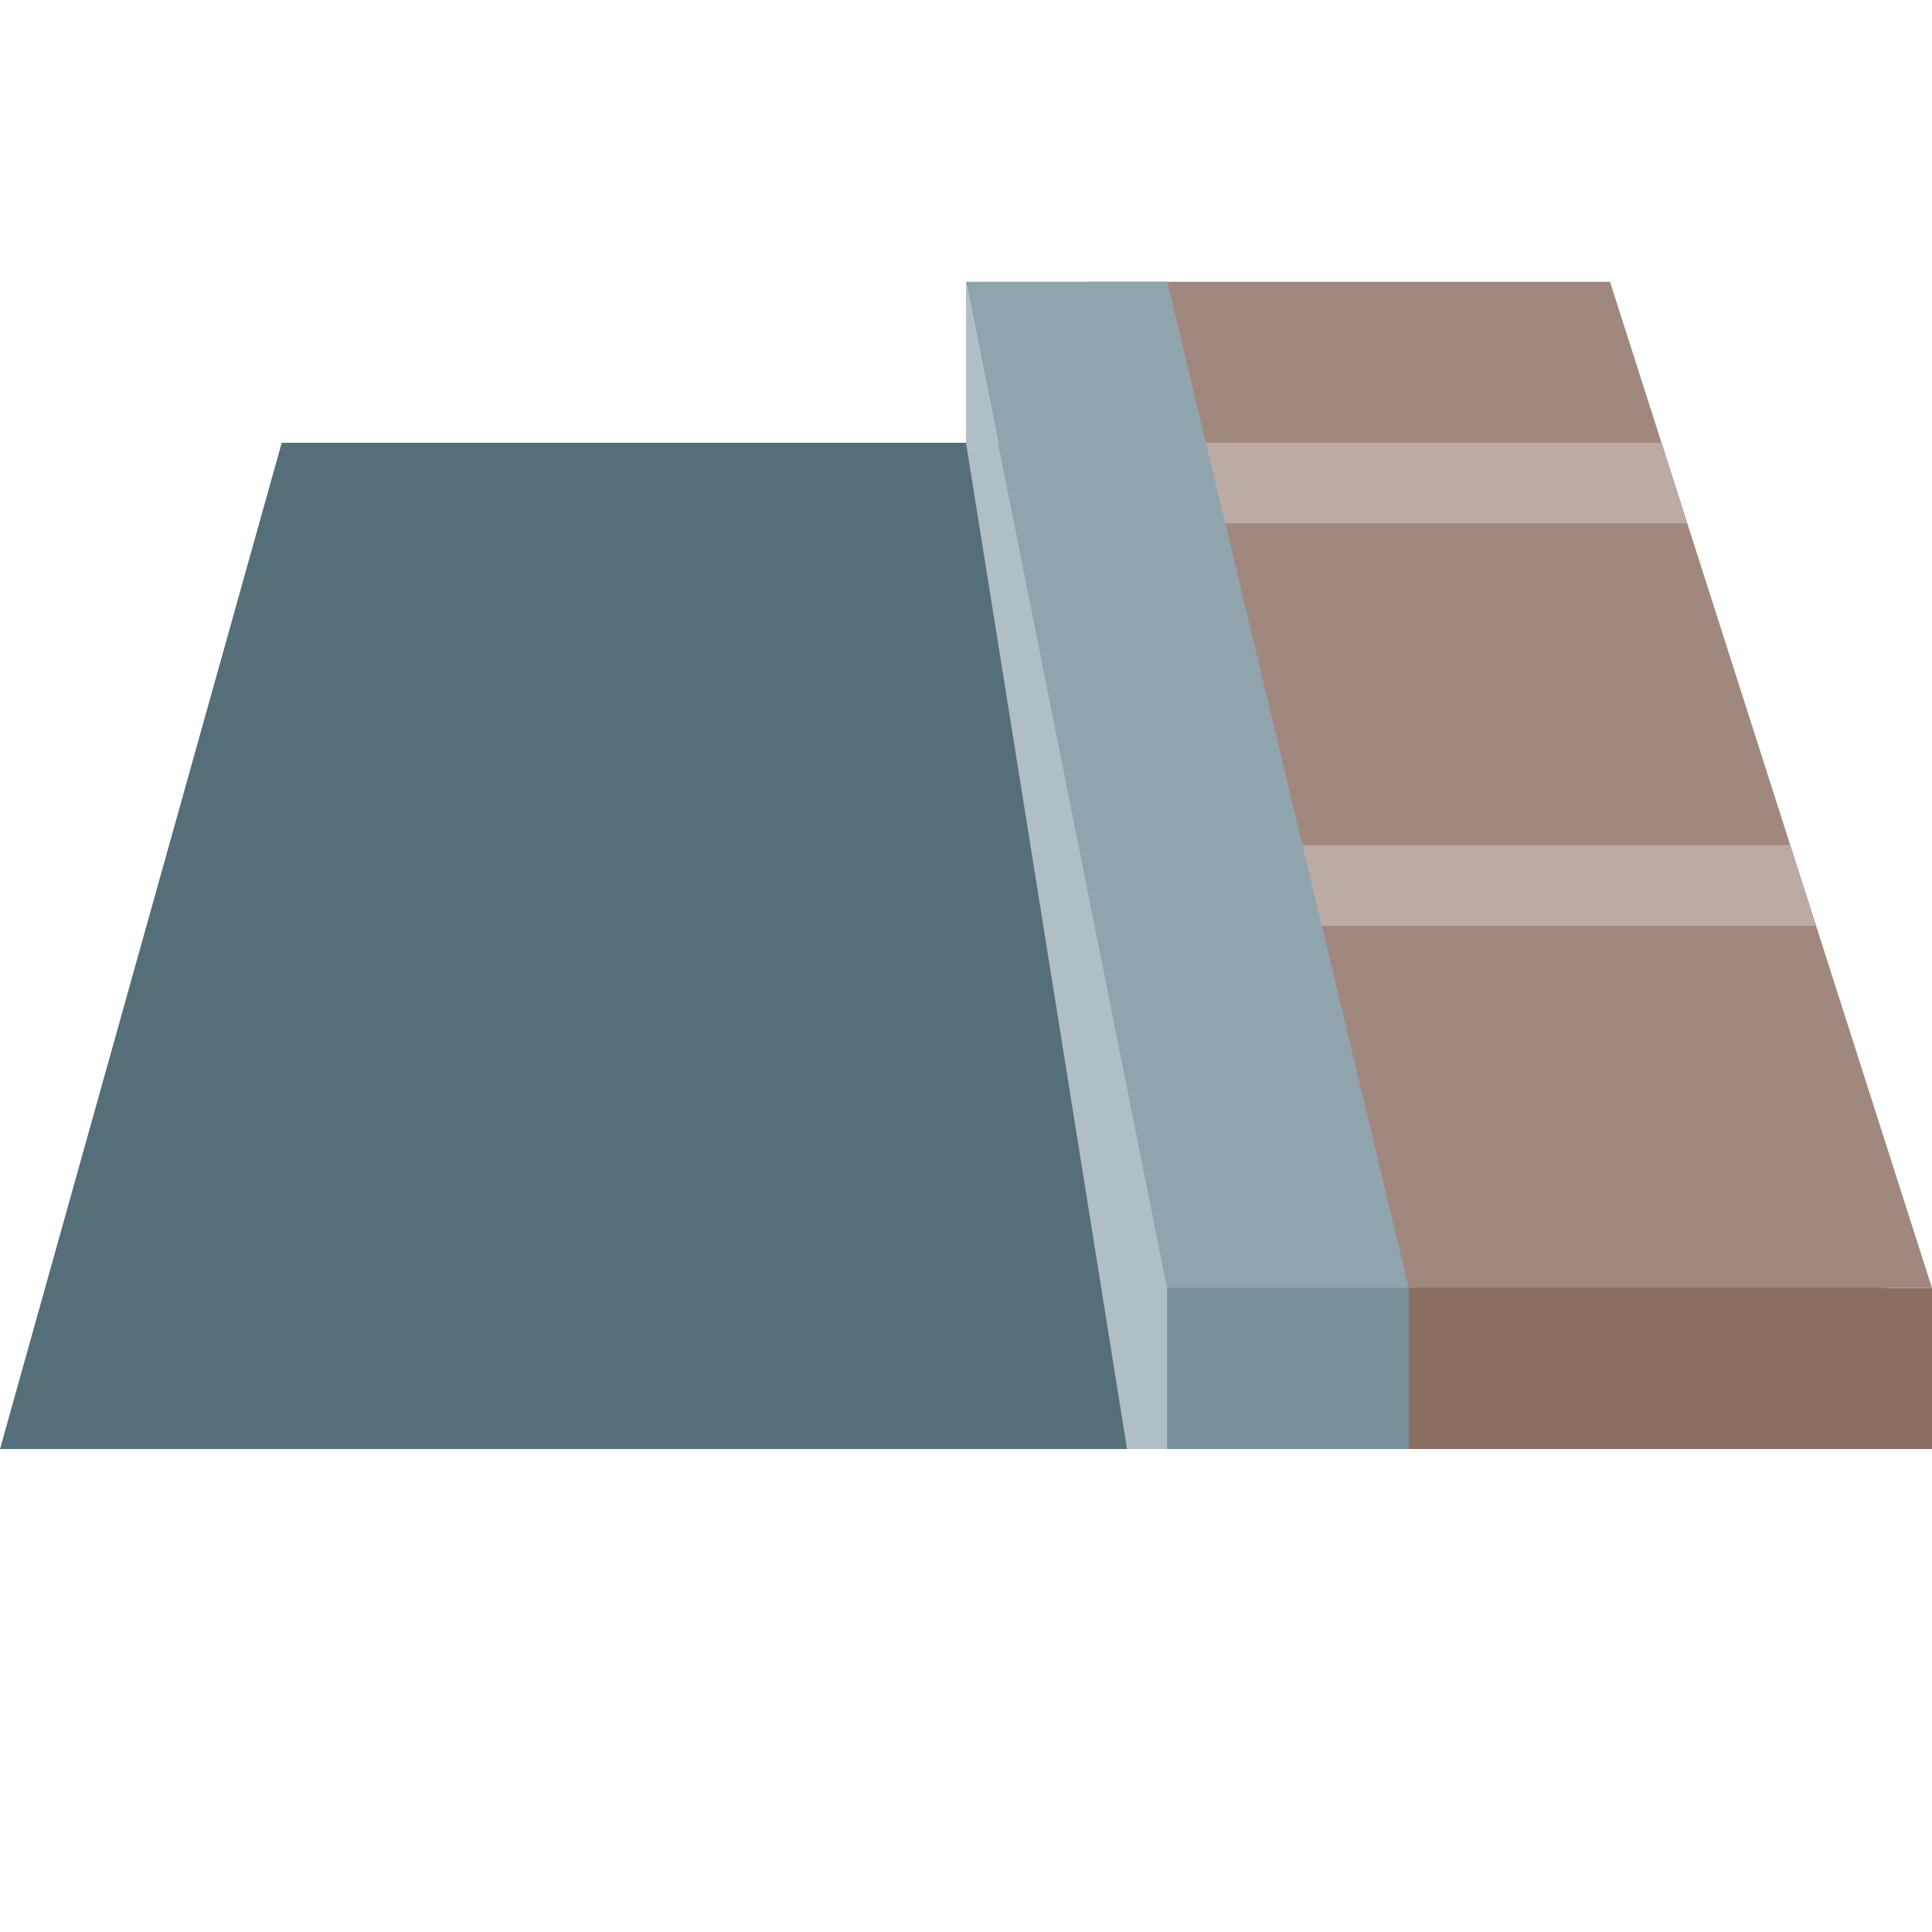 <svg xmlns="http://www.w3.org/2000/svg" width="48" height="48" viewBox="0 0 48 48"><path fill="#546e7a" d="M48,36H0l7-25h34L48,36z"/><path fill="#a1887f" d="M48,32H29L27,7h13L48,32z"/><polygon fill="#bcaaa4" points="30.166,23 45.12,23 44.48,21 30.166,21"/><polygon fill="#bcaaa4" points="28.045,13 41.92,13 41.28,11 28.045,11"/><polygon fill="#90a4ae" points="24,7 29,7 35,32 29,32"/><rect width="6" height="4" x="29" y="32" fill="#78909c"/><rect width="13" height="4" x="35" y="32" fill="#8d6e63"/><polygon fill="#b0bec5" points="24,7 29,32 29,36 28,36 24,11"/></svg>